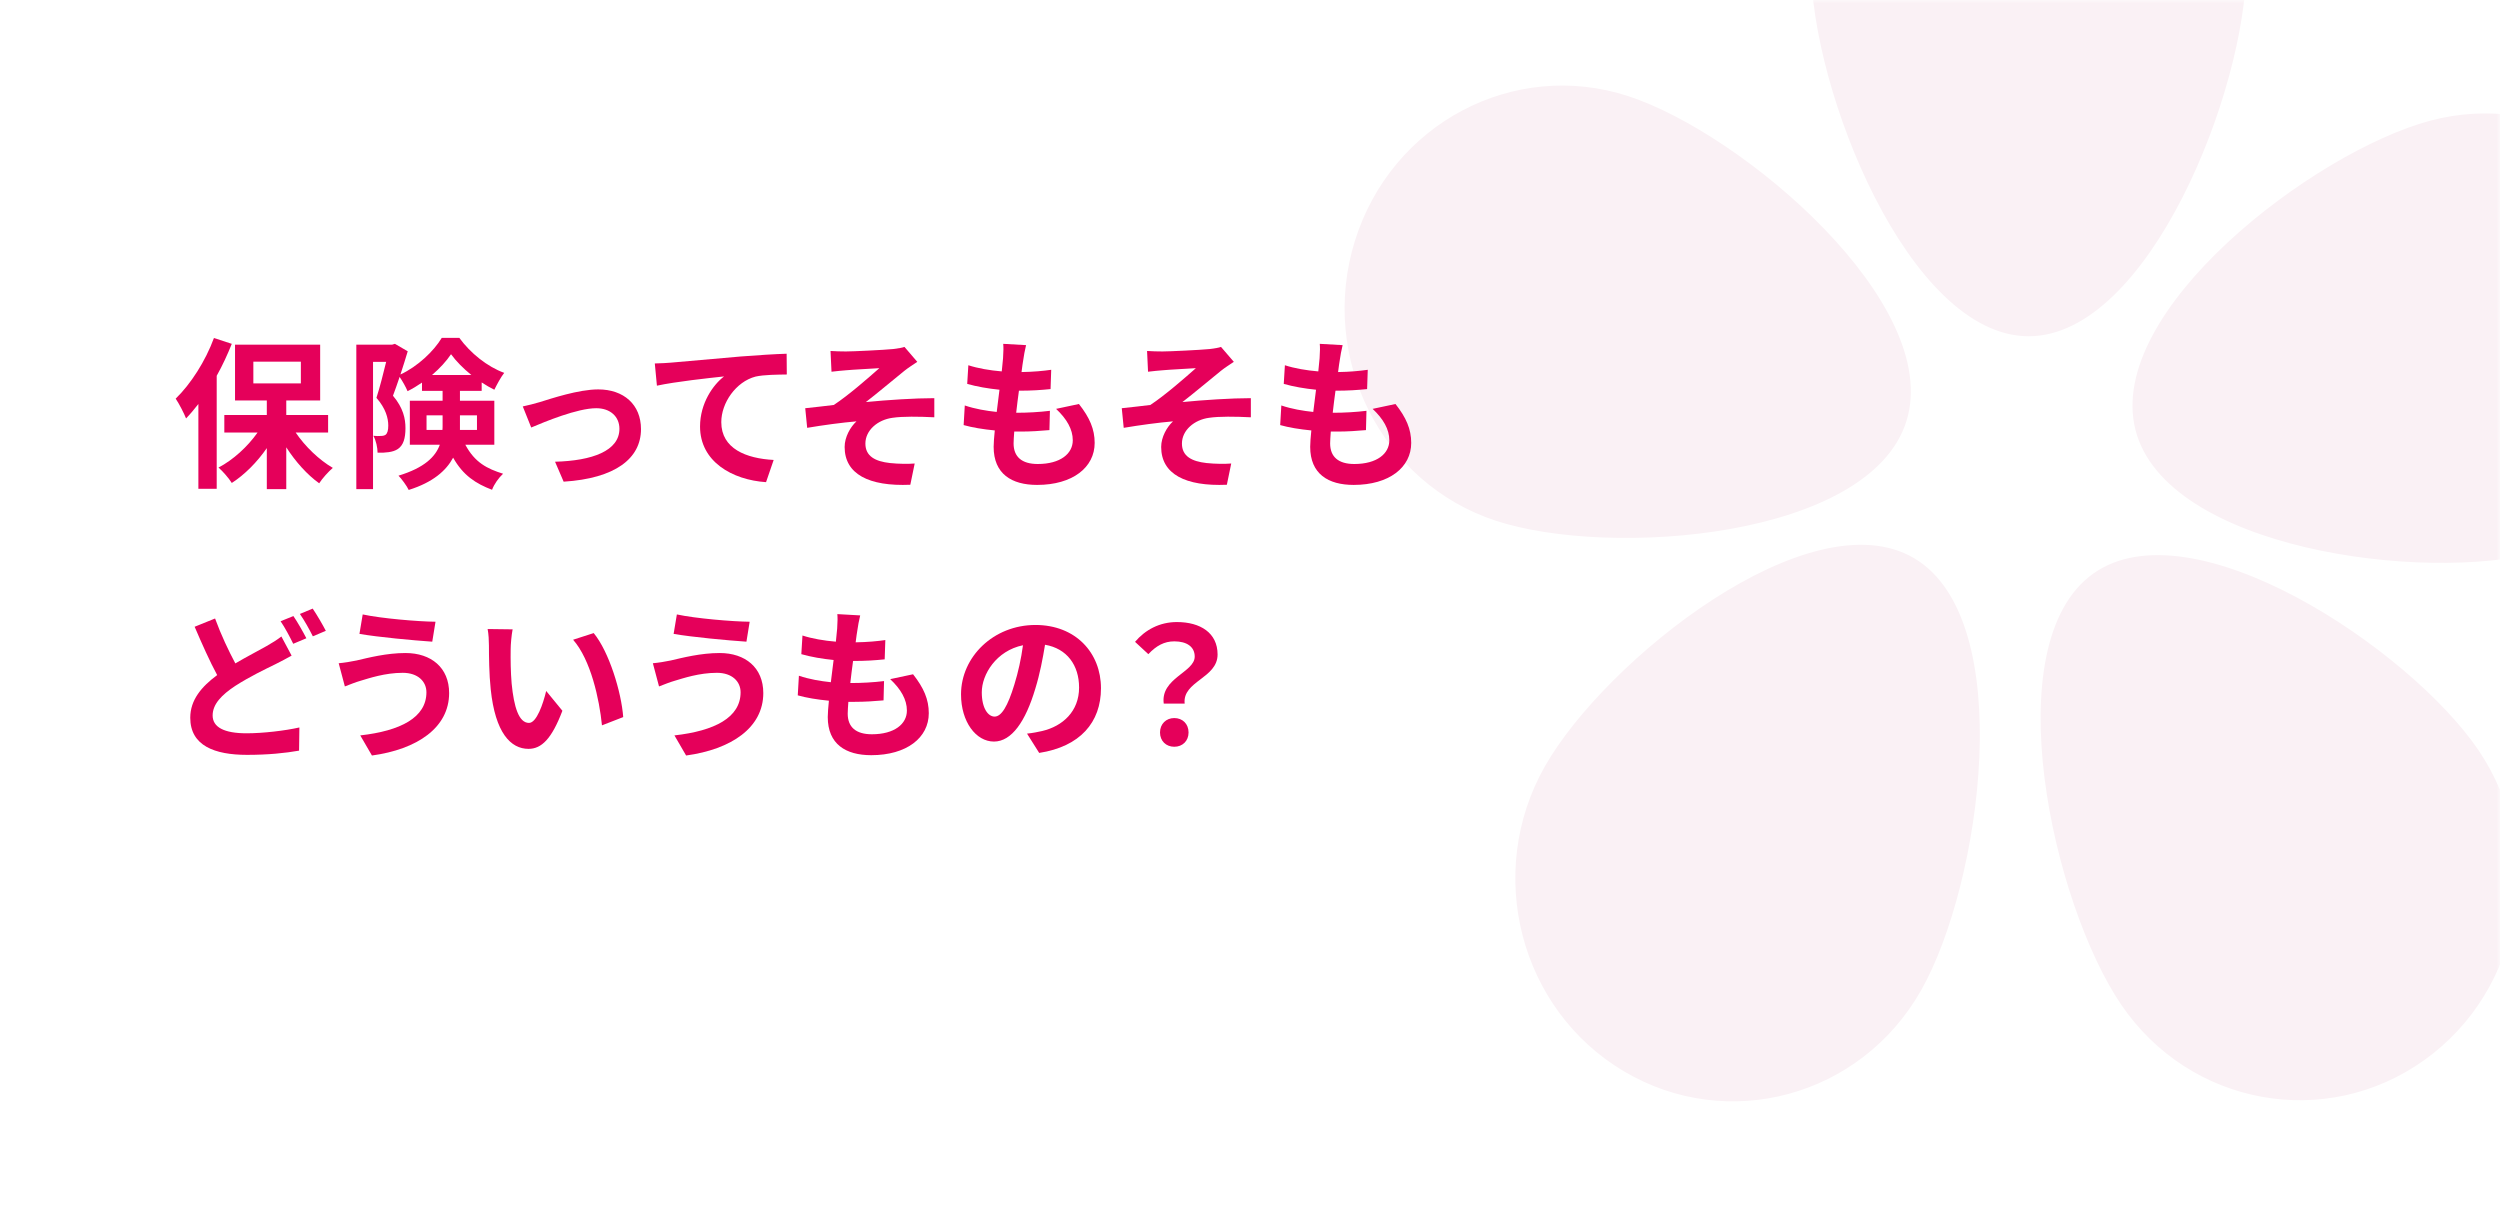 <svg width="370" height="180" viewBox="0 0 370 180" fill="none" xmlns="http://www.w3.org/2000/svg">
<path d="M0 0H370V180H0V0Z" fill="white"/>
<mask id="mask0_1827_25306" style="mask-type:alpha" maskUnits="userSpaceOnUse" x="0" y="0" width="370" height="180">
<path d="M0 0H370V180H0V0Z" fill="white"/>
</mask>
<g mask="url(#mask0_1827_25306)">
<path fill-rule="evenodd" clip-rule="evenodd" d="M332.443 -5.014C332.443 13.203 318.026 49.765 300.242 49.765C282.458 49.765 268.041 13.203 268.041 -5.014C268.041 -23.232 282.458 -38 300.242 -38C318.026 -38 332.443 -23.232 332.443 -5.014ZM366.785 110.986C356.618 96.039 324.383 74.486 309.792 84.901C295.201 95.317 303.78 133.758 313.947 148.704C324.115 163.65 344.186 167.323 358.777 156.907C373.368 146.492 376.953 125.932 366.785 110.986ZM316.05 63.622C320.543 81.249 358.72 86.301 375.927 81.698C393.134 77.096 403.441 59.076 398.948 41.449C394.456 23.823 376.864 13.265 359.657 17.867C342.45 22.47 311.557 45.996 316.05 63.622ZM221.419 77.083C238.361 82.622 276.747 79.669 282.155 62.314C287.562 44.959 257.943 19.774 241 14.235C224.058 8.696 205.94 18.274 200.533 35.629C195.126 52.984 204.477 71.544 221.419 77.083ZM283.328 82.636C298.707 91.784 293.252 130.818 284.322 146.572C275.392 162.327 255.685 167.682 240.306 158.534C224.926 149.387 219.698 129.2 228.628 113.445C237.558 97.691 267.948 73.488 283.328 82.636Z" fill="#FAF1F5"/>
</g>
<path d="M172.234 104.136C171.73 100.368 176.818 99.504 176.818 97.176C176.818 95.736 175.666 94.92 173.794 94.92C172.306 94.92 171.13 95.568 169.954 96.816L167.986 94.992C169.498 93.216 171.61 92.064 174.178 92.064C177.658 92.064 180.202 93.672 180.202 96.864C180.202 100.392 174.97 100.8 175.33 104.136H172.234ZM173.794 110.52C172.57 110.52 171.682 109.656 171.682 108.408C171.682 107.136 172.594 106.272 173.794 106.272C175.018 106.272 175.906 107.136 175.906 108.408C175.906 109.656 175.018 110.52 173.794 110.52Z" fill="#E5005A"/>
<path d="M162.944 101.856C162.944 106.92 159.848 110.496 153.8 111.432L152 108.576C152.912 108.48 153.584 108.336 154.232 108.192C157.304 107.472 159.704 105.264 159.704 101.76C159.704 98.448 157.904 95.976 154.664 95.424C154.328 97.464 153.92 99.672 153.224 101.928C151.784 106.776 149.72 109.752 147.104 109.752C144.44 109.752 142.232 106.824 142.232 102.768C142.232 97.224 147.032 92.496 153.248 92.496C159.2 92.496 162.944 96.624 162.944 101.856ZM145.304 102.456C145.304 104.88 146.264 106.056 147.2 106.056C148.208 106.056 149.144 104.544 150.128 101.304C150.68 99.528 151.136 97.488 151.4 95.496C147.44 96.312 145.304 99.816 145.304 102.456Z" fill="#E5005A"/>
<path d="M127.309 91.08C127.093 91.944 126.997 92.592 126.901 93.216C126.829 93.624 126.733 94.272 126.637 95.064C128.365 95.04 129.901 94.896 131.029 94.728L130.933 97.584C129.493 97.728 128.173 97.824 126.253 97.824C126.109 98.88 125.965 100.008 125.845 101.088C125.893 101.088 125.965 101.088 126.013 101.088C127.501 101.088 129.277 100.992 130.837 100.8L130.765 103.656C129.421 103.776 128.029 103.872 126.517 103.872C126.205 103.872 125.869 103.872 125.557 103.872C125.509 104.592 125.461 105.192 125.461 105.624C125.461 107.616 126.685 108.672 129.037 108.672C132.397 108.672 134.221 107.136 134.221 105.168C134.221 103.536 133.333 102 131.749 100.512L135.133 99.792C136.717 101.808 137.461 103.512 137.461 105.552C137.461 109.176 134.197 111.768 128.941 111.768C125.173 111.768 122.509 110.136 122.509 106.128C122.509 105.552 122.581 104.688 122.677 103.704C120.925 103.536 119.341 103.272 118.069 102.912L118.237 100.008C119.797 100.536 121.405 100.8 122.965 100.968C123.109 99.888 123.253 98.76 123.373 97.68C121.717 97.512 120.013 97.224 118.597 96.816L118.765 94.056C120.157 94.512 121.957 94.824 123.709 94.968C123.781 94.224 123.853 93.576 123.901 93.024C123.973 91.896 123.973 91.416 123.925 90.888L127.309 91.08Z" fill="#E5005A"/>
<path d="M109.608 102.456C109.608 100.872 108.36 99.576 106.104 99.576C103.464 99.576 101.088 100.392 99.864 100.752C99.168 100.944 98.232 101.328 97.536 101.592L96.624 98.16C97.44 98.088 98.472 97.92 99.264 97.752C101.016 97.344 103.704 96.648 106.512 96.648C110.304 96.648 112.968 98.808 112.968 102.576C112.968 107.712 108.216 110.904 101.544 111.816L99.816 108.84C105.768 108.168 109.608 106.2 109.608 102.456ZM100.176 90.936C102.96 91.536 108.408 91.992 110.952 92.016L110.472 94.968C107.664 94.776 102.456 94.296 99.696 93.816L100.176 90.936Z" fill="#E5005A"/>
<path d="M75.867 93.144C75.699 94.008 75.579 95.4 75.579 96.072C75.555 97.632 75.579 99.432 75.723 101.16C76.059 104.616 76.779 106.992 78.291 106.992C79.419 106.992 80.379 104.184 80.835 102.264L83.235 105.192C81.651 109.368 80.139 110.832 78.219 110.832C75.579 110.832 73.299 108.456 72.627 102.024C72.387 99.816 72.363 97.008 72.363 95.544C72.363 94.872 72.315 93.84 72.171 93.096L75.867 93.144ZM87.867 93.696C90.147 96.456 91.971 102.456 92.235 106.128L89.091 107.352C88.707 103.488 87.435 97.656 84.819 94.68L87.867 93.696Z" fill="#E5005A"/>
<path d="M63.111 102.456C63.111 100.872 61.863 99.576 59.607 99.576C56.967 99.576 54.591 100.392 53.367 100.752C52.671 100.944 51.735 101.328 51.039 101.592L50.127 98.16C50.943 98.088 51.975 97.92 52.767 97.752C54.519 97.344 57.207 96.648 60.015 96.648C63.807 96.648 66.471 98.808 66.471 102.576C66.471 107.712 61.719 110.904 55.047 111.816L53.319 108.84C59.271 108.168 63.111 106.2 63.111 102.456ZM53.679 90.936C56.463 91.536 61.911 91.992 64.455 92.016L63.975 94.968C61.167 94.776 55.959 94.296 53.199 93.816L53.679 90.936Z" fill="#E5005A"/>
<path d="M31.83 91.536C32.742 94.032 33.846 96.336 34.83 98.184C36.582 97.152 38.286 96.288 39.414 95.64C40.302 95.136 40.998 94.704 41.646 94.2L43.158 97.032C42.39 97.464 41.622 97.872 40.758 98.304C39.246 99.048 37.014 100.104 34.806 101.52C32.814 102.84 31.47 104.208 31.47 105.888C31.47 107.616 33.15 108.528 36.486 108.528C38.934 108.528 42.174 108.144 44.31 107.664L44.262 111.096C42.222 111.456 39.678 111.72 36.558 111.72C31.782 111.72 28.158 110.376 28.158 106.224C28.158 103.584 29.838 101.616 32.142 99.912C31.038 97.872 29.886 95.28 28.806 92.76L31.83 91.536ZM43.422 91.176C44.022 92.04 44.886 93.576 45.342 94.464L43.398 95.28C42.918 94.296 42.174 92.88 41.526 91.944L43.422 91.176ZM46.278 90.072C46.902 90.984 47.79 92.52 48.222 93.36L46.302 94.176C45.798 93.168 45.03 91.776 44.382 90.864L46.278 90.072Z" fill="#E5005A"/>
<path d="M198.708 51.08C198.492 51.944 198.396 52.592 198.3 53.216C198.228 53.624 198.132 54.272 198.036 55.064C199.764 55.04 201.3 54.896 202.428 54.728L202.332 57.584C200.892 57.728 199.572 57.824 197.652 57.824C197.508 58.88 197.364 60.008 197.244 61.088C197.292 61.088 197.364 61.088 197.412 61.088C198.9 61.088 200.676 60.992 202.236 60.8L202.164 63.656C200.82 63.776 199.428 63.872 197.916 63.872C197.604 63.872 197.268 63.872 196.956 63.872C196.908 64.592 196.86 65.192 196.86 65.624C196.86 67.616 198.084 68.672 200.436 68.672C203.796 68.672 205.62 67.136 205.62 65.168C205.62 63.536 204.732 62 203.148 60.512L206.532 59.792C208.116 61.808 208.86 63.512 208.86 65.552C208.86 69.176 205.596 71.768 200.34 71.768C196.572 71.768 193.908 70.136 193.908 66.128C193.908 65.552 193.98 64.688 194.076 63.704C192.324 63.536 190.74 63.272 189.468 62.912L189.636 60.008C191.196 60.536 192.804 60.8 194.364 60.968C194.508 59.888 194.652 58.76 194.772 57.68C193.116 57.512 191.412 57.224 189.996 56.816L190.164 54.056C191.556 54.512 193.356 54.824 195.108 54.968C195.18 54.224 195.252 53.576 195.3 53.024C195.372 51.896 195.372 51.416 195.324 50.888L198.708 51.08Z" fill="#E5005A"/>
<path d="M169.766 51.944C170.534 51.992 171.23 52.016 172.046 52.016C173.078 52.016 177.59 51.8 179.054 51.656C179.822 51.56 180.374 51.464 180.71 51.344L182.606 53.552C182.102 53.888 181.214 54.464 180.71 54.872C179.006 56.24 176.654 58.232 174.998 59.504C178.214 59.192 182.198 58.928 185.126 58.928V61.76C182.822 61.64 180.422 61.616 178.958 61.832C176.75 62.12 174.926 63.68 174.926 65.648C174.926 67.544 176.414 68.288 178.55 68.528C179.894 68.672 181.31 68.672 182.222 68.6L181.574 71.744C175.43 72.008 171.854 70.16 171.854 66.152C171.854 64.688 172.694 63.2 173.606 62.36C171.398 62.552 168.71 62.912 166.31 63.32L166.022 60.416C167.294 60.296 168.974 60.08 170.246 59.936C172.382 58.544 175.502 55.808 176.99 54.488C176.006 54.56 173.054 54.704 172.07 54.8C171.47 54.848 170.678 54.92 169.91 55.016L169.766 51.944Z" fill="#E5005A"/>
<path d="M151.859 51.08C151.643 51.944 151.547 52.592 151.451 53.216C151.379 53.624 151.283 54.272 151.187 55.064C152.915 55.04 154.451 54.896 155.579 54.728L155.483 57.584C154.043 57.728 152.723 57.824 150.803 57.824C150.659 58.88 150.515 60.008 150.395 61.088C150.443 61.088 150.515 61.088 150.563 61.088C152.051 61.088 153.827 60.992 155.387 60.8L155.315 63.656C153.971 63.776 152.579 63.872 151.067 63.872C150.755 63.872 150.419 63.872 150.107 63.872C150.059 64.592 150.011 65.192 150.011 65.624C150.011 67.616 151.235 68.672 153.587 68.672C156.947 68.672 158.771 67.136 158.771 65.168C158.771 63.536 157.883 62 156.299 60.512L159.683 59.792C161.267 61.808 162.011 63.512 162.011 65.552C162.011 69.176 158.747 71.768 153.491 71.768C149.723 71.768 147.059 70.136 147.059 66.128C147.059 65.552 147.131 64.688 147.227 63.704C145.475 63.536 143.891 63.272 142.619 62.912L142.787 60.008C144.347 60.536 145.955 60.8 147.515 60.968C147.659 59.888 147.803 58.76 147.923 57.68C146.267 57.512 144.563 57.224 143.147 56.816L143.315 54.056C144.707 54.512 146.507 54.824 148.259 54.968C148.331 54.224 148.403 53.576 148.451 53.024C148.523 51.896 148.523 51.416 148.475 50.888L151.859 51.08Z" fill="#E5005A"/>
<path d="M122.918 51.944C123.686 51.992 124.382 52.016 125.198 52.016C126.23 52.016 130.742 51.8 132.206 51.656C132.974 51.56 133.526 51.464 133.862 51.344L135.758 53.552C135.254 53.888 134.366 54.464 133.862 54.872C132.158 56.24 129.806 58.232 128.15 59.504C131.366 59.192 135.35 58.928 138.278 58.928V61.76C135.974 61.64 133.574 61.616 132.11 61.832C129.902 62.12 128.078 63.68 128.078 65.648C128.078 67.544 129.566 68.288 131.702 68.528C133.046 68.672 134.462 68.672 135.374 68.6L134.726 71.744C128.582 72.008 125.006 70.16 125.006 66.152C125.006 64.688 125.846 63.2 126.758 62.36C124.55 62.552 121.862 62.912 119.462 63.32L119.174 60.416C120.446 60.296 122.126 60.08 123.398 59.936C125.534 58.544 128.654 55.808 130.142 54.488C129.158 54.56 126.206 54.704 125.222 54.8C124.622 54.848 123.83 54.92 123.062 55.016L122.918 51.944Z" fill="#E5005A"/>
<path d="M96.911 53.792C97.871 53.768 98.807 53.72 99.287 53.672C101.279 53.504 105.239 53.144 109.631 52.76C112.103 52.568 114.743 52.4 116.423 52.352L116.447 55.424C115.151 55.448 113.087 55.448 111.815 55.736C108.911 56.504 106.751 59.624 106.751 62.48C106.751 66.416 110.447 67.856 114.503 68.072L113.375 71.36C108.359 71.024 103.607 68.312 103.607 63.128C103.607 59.672 105.551 56.936 107.159 55.712C104.903 55.952 100.007 56.48 97.223 57.08L96.911 53.792Z" fill="#E5005A"/>
<path d="M77.371 60.152C78.091 60.008 79.195 59.72 79.915 59.504C81.547 59 85.627 57.632 88.531 57.632C92.323 57.632 94.867 59.888 94.867 63.512C94.867 67.856 91.051 70.808 83.419 71.288L82.147 68.336C87.643 68.192 91.675 66.728 91.675 63.464C91.675 61.664 90.331 60.416 88.243 60.416C85.459 60.416 80.659 62.408 78.619 63.272L77.371 60.152Z" fill="#E5005A"/>
<path d="M63.128 63.632H65.48C65.504 63.416 65.504 63.2 65.504 62.984V61.472H63.128V63.632ZM70.592 61.472H68.072V63.056C68.072 63.248 68.072 63.44 68.072 63.632H70.592V61.472ZM63.944 55.496H69.752C68.576 54.536 67.496 53.456 66.752 52.424C66.08 53.432 65.096 54.512 63.944 55.496ZM73.16 65.816H68.864C70.28 68.456 72.08 69.368 74.456 70.112C73.808 70.712 73.136 71.648 72.824 72.488C70.424 71.576 68.528 70.352 67.064 67.736C66.032 69.656 64.088 71.384 60.488 72.512C60.224 71.936 59.432 70.856 58.976 70.4C62.84 69.224 64.448 67.592 65.096 65.816H60.656V59.312H65.504V57.848H62.456V56.624C61.76 57.104 61.04 57.536 60.32 57.896C60.056 57.272 59.576 56.408 59.144 55.784C58.808 56.768 58.472 57.752 58.16 58.568C59.696 60.392 60.008 61.976 60.008 63.368C60.008 64.88 59.696 65.888 58.904 66.44C58.52 66.704 58.04 66.848 57.512 66.92C57.056 66.992 56.48 67.016 55.88 66.992C55.88 66.296 55.664 65.192 55.256 64.496C55.712 64.544 56.072 64.544 56.36 64.52C56.624 64.52 56.888 64.472 57.056 64.352C57.344 64.136 57.464 63.68 57.464 62.984C57.464 61.904 57.104 60.464 55.712 58.88C56.216 57.344 56.744 55.208 57.152 53.552H55.208V72.392H52.736V51.008H58.04L58.448 50.888L60.344 51.992C60.032 53.048 59.648 54.248 59.264 55.424C61.808 54.248 64.208 51.968 65.384 50H67.976C69.632 52.28 72.128 54.272 74.624 55.184C74.096 55.856 73.544 56.912 73.16 57.68C72.56 57.392 71.912 57.008 71.288 56.6V57.848H68.072V59.312H73.16V65.816Z" fill="#E5005A"/>
<path d="M31.664 50.024L34.304 50.888C33.68 52.448 32.936 54.08 32.072 55.616V72.344H29.36V59.792C28.76 60.56 28.16 61.28 27.536 61.928C27.272 61.232 26.48 59.696 26 59C28.232 56.84 30.416 53.432 31.664 50.024ZM37.496 53.528V56.744H44.528V53.528H37.496ZM48.56 64.016H43.76C45.176 66.104 47.24 68.072 49.256 69.248C48.608 69.8 47.696 70.808 47.24 71.528C45.488 70.28 43.736 68.336 42.368 66.2V72.392H39.488V66.32C38.024 68.432 36.2 70.256 34.304 71.48C33.872 70.784 32.984 69.752 32.336 69.2C34.496 68.072 36.632 66.128 38.12 64.016H33.2V61.424H39.488V59.264H34.784V51.008H47.384V59.264H42.368V61.424H48.56V64.016Z" fill="#E5005A"/>
</svg>
